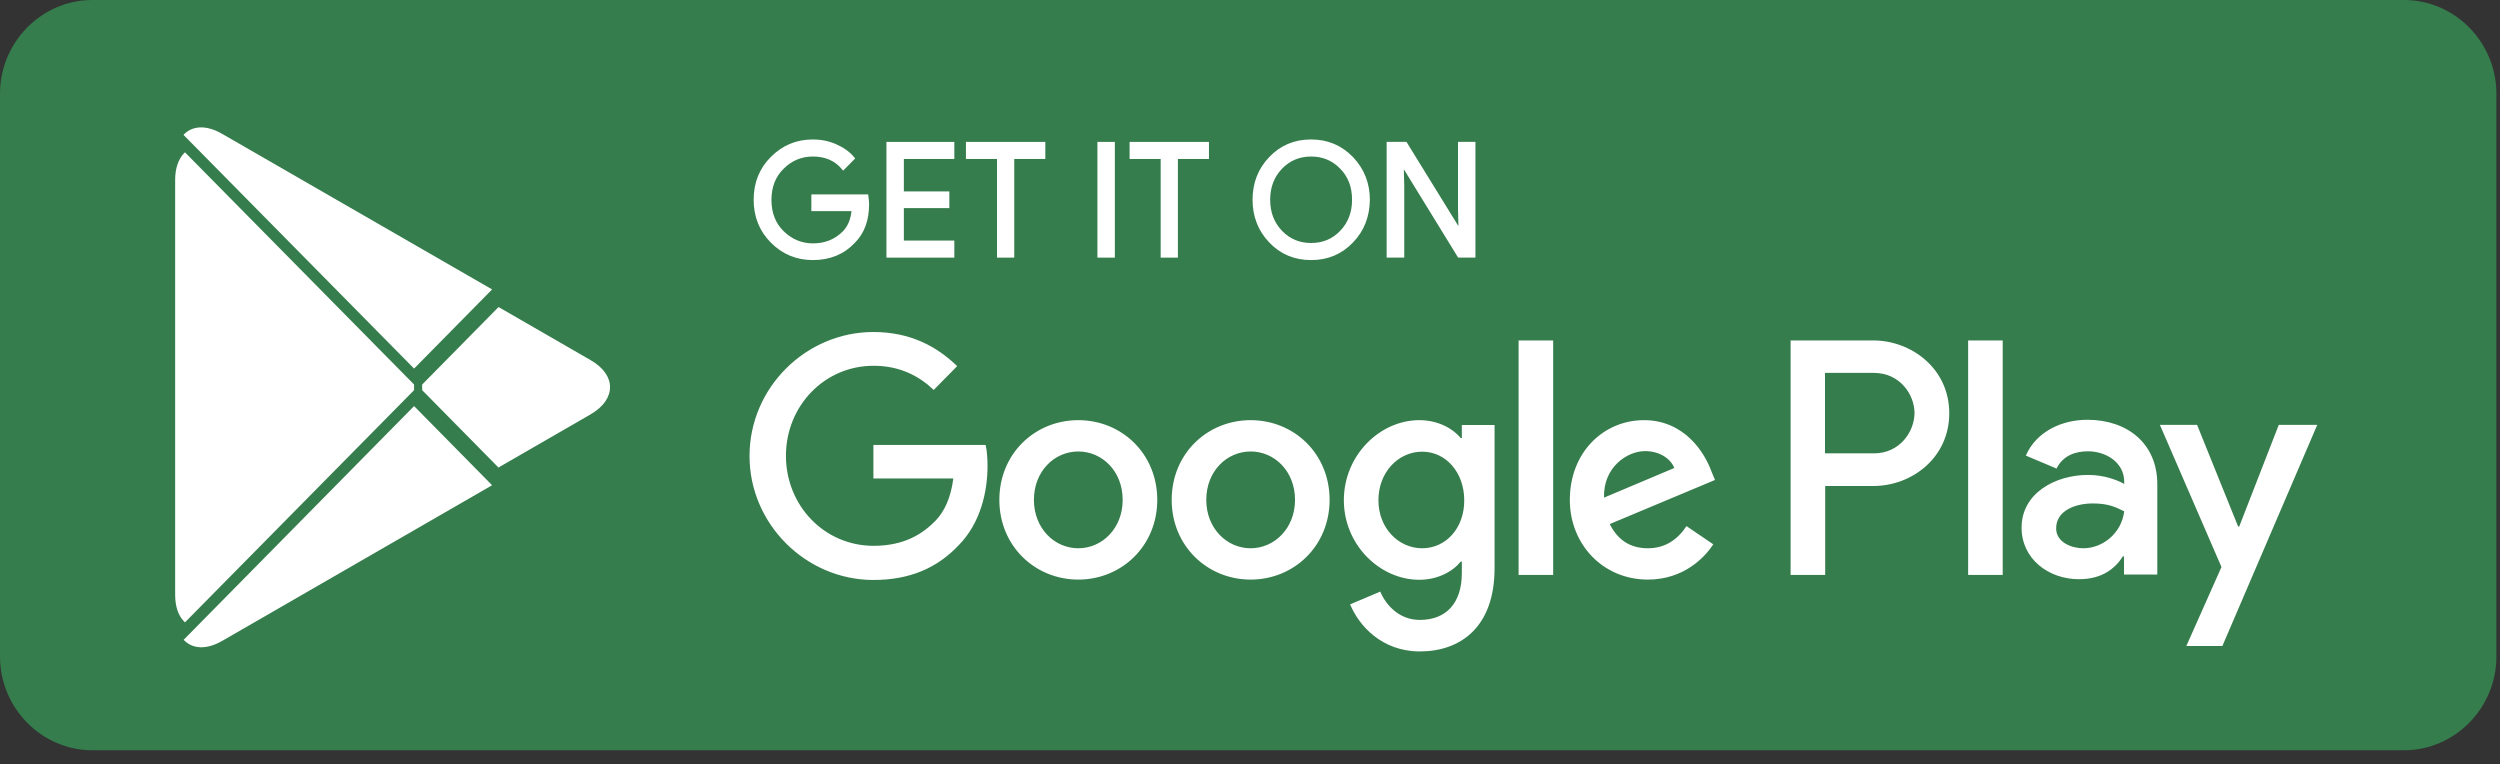 <svg width="157" height="48" viewBox="0 0 157 48" fill="none" xmlns="http://www.w3.org/2000/svg">
<rect x="0" y="0" width="157" height="48" fill="#333333" stroke="none"/>
<path d="M150.968 47.117H5.806C2.613 47.117 0 44.466 0 41.227V5.89C0 2.65 2.613 0 5.806 0H150.968C154.161 0 156.774 2.65 156.774 5.89V41.227C156.774 44.466 154.161 47.117 150.968 47.117Z" fill="#357D4C"/>
<path d="M54.479 12.828C54.479 13.817 54.188 14.607 53.608 15.184C52.957 15.879 52.098 16.232 51.053 16.232C50.043 16.232 49.195 15.879 48.486 15.172C47.778 14.465 47.43 13.582 47.43 12.545C47.43 11.497 47.778 10.625 48.486 9.919C49.195 9.212 50.043 8.858 51.053 8.858C51.552 8.858 52.028 8.953 52.481 9.153C52.934 9.353 53.294 9.612 53.573 9.942L52.957 10.566C52.493 10.013 51.866 9.73 51.053 9.73C50.321 9.73 49.683 9.989 49.148 10.519C48.614 11.037 48.347 11.721 48.347 12.557C48.347 13.393 48.614 14.077 49.148 14.595C49.683 15.113 50.321 15.384 51.053 15.384C51.831 15.384 52.481 15.125 53.004 14.595C53.341 14.253 53.538 13.77 53.584 13.158H51.053V12.31H54.432C54.456 12.486 54.479 12.663 54.479 12.828Z" fill="white" stroke="white" stroke-width="0.2" stroke-miterlimit="10"/>
<path d="M59.832 9.883H56.662V12.121H59.519V12.969H56.662V15.207H59.832V16.079H55.768V9.011H59.832V9.883V9.883Z" fill="white" stroke="white" stroke-width="0.2" stroke-miterlimit="10"/>
<path d="M63.606 16.079H62.712V9.883H60.761V9.011H65.546V9.883H63.595V16.079H63.606Z" fill="white" stroke="white" stroke-width="0.2" stroke-miterlimit="10"/>
<path d="M69.018 16.079V9.011H69.912V16.079H69.018Z" fill="white" stroke="white" stroke-width="0.2" stroke-miterlimit="10"/>
<path d="M73.884 16.079H72.99V9.883H71.039V9.011H75.823V9.883H73.872V16.079H73.884Z" fill="white" stroke="white" stroke-width="0.2" stroke-miterlimit="10"/>
<path d="M84.893 15.16C84.208 15.879 83.36 16.232 82.338 16.232C81.316 16.232 80.468 15.879 79.783 15.16C79.098 14.442 78.761 13.57 78.761 12.545C78.761 11.521 79.098 10.637 79.783 9.93C80.468 9.212 81.316 8.858 82.338 8.858C83.348 8.858 84.196 9.212 84.893 9.93C85.578 10.649 85.927 11.521 85.927 12.545C85.915 13.582 85.578 14.454 84.893 15.16ZM80.445 14.571C80.956 15.101 81.595 15.361 82.338 15.361C83.081 15.361 83.72 15.101 84.231 14.571C84.742 14.041 85.009 13.37 85.009 12.545C85.009 11.721 84.754 11.049 84.231 10.519C83.72 9.989 83.081 9.73 82.338 9.73C81.595 9.73 80.956 9.989 80.445 10.519C79.934 11.049 79.667 11.721 79.667 12.545C79.667 13.37 79.934 14.041 80.445 14.571Z" fill="white" stroke="white" stroke-width="0.2" stroke-miterlimit="10"/>
<path d="M87.181 16.079V9.011H88.272L91.663 14.512H91.698L91.663 13.146V9.011H92.557V16.079H91.628L88.087 10.319H88.052L88.087 11.685V16.079H87.181Z" fill="white" stroke="white" stroke-width="0.2" stroke-miterlimit="10"/>
<path d="M78.541 26.386C75.812 26.386 73.582 28.494 73.582 31.392C73.582 34.278 75.812 36.398 78.541 36.398C81.27 36.398 83.499 34.278 83.499 31.392C83.499 28.494 81.27 26.386 78.541 26.386ZM78.541 34.431C77.043 34.431 75.754 33.182 75.754 31.392C75.754 29.59 77.043 28.353 78.541 28.353C80.039 28.353 81.328 29.59 81.328 31.392C81.328 33.182 80.027 34.431 78.541 34.431ZM67.717 26.386C64.988 26.386 62.759 28.494 62.759 31.392C62.759 34.278 64.988 36.398 67.717 36.398C70.447 36.398 72.676 34.278 72.676 31.392C72.676 28.494 70.447 26.386 67.717 26.386ZM67.717 34.431C66.219 34.431 64.93 33.182 64.93 31.392C64.93 29.59 66.219 28.353 67.717 28.353C69.216 28.353 70.504 29.59 70.504 31.392C70.504 33.182 69.216 34.431 67.717 34.431ZM54.85 27.929V30.049H59.867C59.716 31.239 59.321 32.122 58.729 32.723C57.997 33.465 56.859 34.278 54.862 34.278C51.773 34.278 49.357 31.757 49.357 28.624C49.357 25.491 51.773 22.97 54.862 22.97C56.523 22.97 57.742 23.63 58.636 24.489L60.111 22.993C58.857 21.78 57.196 20.85 54.85 20.85C50.623 20.85 47.07 24.336 47.07 28.636C47.07 32.923 50.623 36.422 54.85 36.422C57.138 36.422 58.857 35.668 60.204 34.242C61.586 32.841 62.016 30.862 62.016 29.272C62.016 28.777 61.981 28.318 61.899 27.941H54.85V27.929ZM107.468 29.578C107.062 28.459 105.808 26.386 103.241 26.386C100.698 26.386 98.585 28.412 98.585 31.392C98.585 34.195 100.675 36.398 103.485 36.398C105.75 36.398 107.062 34.996 107.596 34.184L105.912 33.041C105.355 33.877 104.588 34.431 103.485 34.431C102.382 34.431 101.592 33.913 101.093 32.911L107.701 30.143L107.468 29.578ZM100.733 31.251C100.675 29.319 102.208 28.329 103.311 28.329C104.17 28.329 104.902 28.765 105.146 29.39L100.733 31.251ZM95.368 36.104H97.539V21.38H95.368V36.104ZM91.814 27.505H91.733C91.245 26.916 90.316 26.386 89.132 26.386C86.658 26.386 84.394 28.588 84.394 31.416C84.394 34.219 86.658 36.41 89.132 36.41C90.305 36.41 91.245 35.88 91.733 35.267H91.803V35.986C91.803 37.906 90.792 38.931 89.166 38.931C87.843 38.931 87.018 37.965 86.681 37.152L84.788 37.953C85.334 39.284 86.774 40.91 89.166 40.91C91.71 40.91 93.858 39.39 93.858 35.691V26.692H91.803V27.505H91.814ZM89.317 34.431C87.819 34.431 86.565 33.159 86.565 31.416C86.565 29.649 87.819 28.365 89.317 28.365C90.792 28.365 91.954 29.66 91.954 31.416C91.965 33.159 90.804 34.431 89.317 34.431ZM117.641 21.38H112.45V36.104H114.622V30.52H117.653C120.057 30.52 122.414 28.753 122.414 25.95C122.414 23.146 120.034 21.38 117.641 21.38ZM117.688 28.471H114.61V23.418H117.688C119.314 23.418 120.231 24.784 120.231 25.938C120.231 27.093 119.314 28.471 117.688 28.471ZM131.089 26.362C129.521 26.362 127.896 27.069 127.222 28.612L129.15 29.425C129.556 28.612 130.323 28.341 131.124 28.341C132.239 28.341 133.388 29.024 133.4 30.238V30.391C133.005 30.167 132.169 29.825 131.136 29.825C129.057 29.825 126.955 30.98 126.955 33.135C126.955 35.102 128.65 36.374 130.555 36.374C132.006 36.374 132.819 35.715 133.319 34.938H133.388V36.08H135.479V30.438C135.49 27.823 133.563 26.362 131.089 26.362ZM130.822 34.431C130.114 34.431 129.126 34.066 129.126 33.182C129.126 32.052 130.357 31.616 131.426 31.616C132.378 31.616 132.831 31.828 133.4 32.111C133.237 33.465 132.076 34.431 130.822 34.431ZM143.108 26.68L140.623 33.065H140.554L137.976 26.68H135.641L139.508 35.609L137.302 40.568H139.566L145.524 26.68H143.108ZM123.599 36.104H125.77V21.38H123.599V36.104Z" fill="white"/>
<path d="M11.534 9.648C11.197 10.013 11 10.578 11 11.297V37.352C11 38.083 11.197 38.648 11.534 39.001L11.616 39.084L26.004 24.501V24.325V24.148L11.616 9.565L11.534 9.648Z" fill="white"/>
<path d="M31.308 29.366L26.512 24.501V24.325V24.148L31.308 19.283L31.413 19.342L37.091 22.617C38.717 23.547 38.717 25.078 37.091 26.021L31.413 29.296L31.308 29.366Z" fill="white"/>
<path d="M30.904 30.473L26.004 25.502L11.534 40.179C12.068 40.756 12.951 40.827 13.95 40.25L30.904 30.473Z" fill="white"/>
<path d="M30.904 18.176L13.938 8.399C12.939 7.822 12.057 7.893 11.523 8.47L26.004 23.147L30.904 18.176Z" fill="white"/>
</svg>
